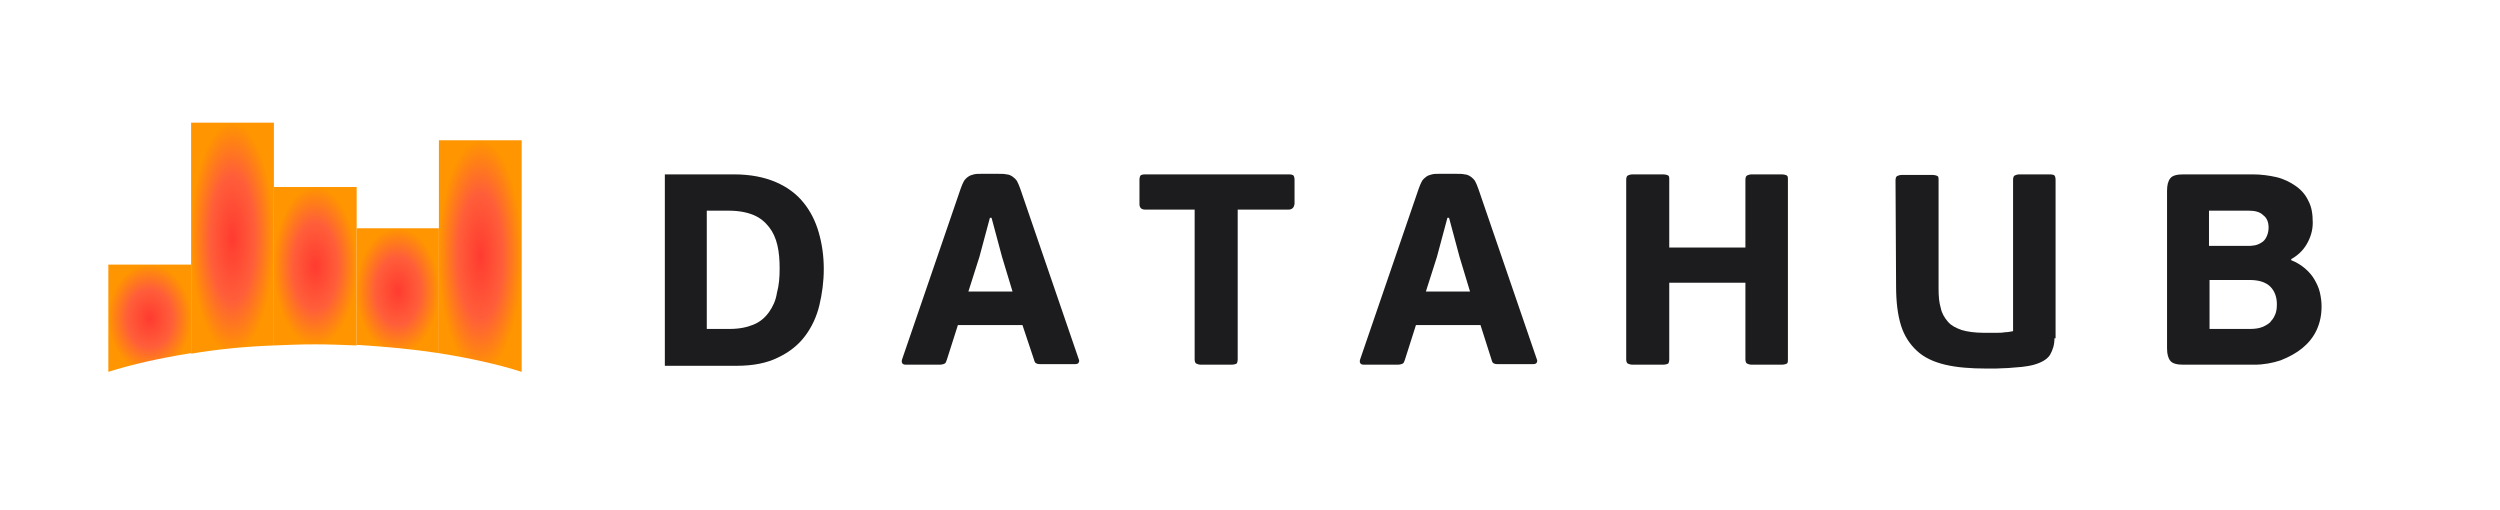 <svg width="191" height="39" viewBox="0 0 191 39" fill="none" xmlns="http://www.w3.org/2000/svg">
<path d="M50.794 27.947C50.794 27.947 50.794 27.065 50.794 26.602V14.583C50.794 14.121 50.794 13.322 50.794 13.322C50.794 13.322 51.553 13.322 52.059 13.322H56.064C57.329 13.322 58.383 13.532 59.269 13.911C60.154 14.289 60.871 14.835 61.377 15.466C61.925 16.138 62.304 16.895 62.557 17.777C62.81 18.66 62.937 19.584 62.937 20.551C62.937 21.517 62.81 22.442 62.6 23.324C62.389 24.207 62.009 25.006 61.503 25.678C60.998 26.35 60.323 26.897 59.437 27.317C58.594 27.737 57.54 27.947 56.275 27.947H52.059H50.794ZM59.564 20.509C59.564 19.878 59.522 19.29 59.395 18.744C59.269 18.197 59.058 17.735 58.763 17.357C58.468 16.979 58.088 16.642 57.582 16.432C57.076 16.222 56.444 16.096 55.685 16.096H53.998V25.131H55.727C56.486 25.131 57.076 25.006 57.582 24.795C58.088 24.585 58.468 24.249 58.763 23.829C59.058 23.409 59.269 22.946 59.353 22.4C59.522 21.77 59.564 21.181 59.564 20.509Z" fill="#1C1C1E"/>
<path d="M78.116 24.837H73.183L72.339 27.485C72.297 27.611 72.255 27.737 72.171 27.779C72.087 27.821 71.96 27.863 71.749 27.863H69.219C69.051 27.863 68.966 27.821 68.924 27.737C68.882 27.653 68.882 27.569 68.924 27.443L73.394 14.415C73.478 14.163 73.562 13.995 73.647 13.827C73.731 13.7 73.857 13.575 73.984 13.49C74.11 13.406 74.237 13.364 74.405 13.322C74.574 13.28 74.743 13.28 74.954 13.28H76.261C76.514 13.28 76.724 13.28 76.893 13.322C77.062 13.322 77.23 13.406 77.357 13.49C77.483 13.575 77.61 13.7 77.694 13.827C77.778 13.995 77.863 14.163 77.947 14.415L82.416 27.443C82.459 27.527 82.459 27.611 82.416 27.695C82.374 27.779 82.29 27.821 82.121 27.821H79.591C79.423 27.821 79.296 27.821 79.212 27.779C79.086 27.737 79.043 27.653 79.001 27.485L78.116 24.837ZM73.984 22.274H77.357L76.556 19.626L75.755 16.642H75.628L74.827 19.626L73.984 22.274Z" fill="#1C1C1E"/>
<path d="M98.439 16.012H94.56V27.443C94.56 27.611 94.518 27.737 94.475 27.779C94.391 27.821 94.265 27.863 94.054 27.863H91.777C91.608 27.863 91.482 27.821 91.397 27.779C91.313 27.737 91.271 27.611 91.271 27.443V16.012H87.476C87.223 16.012 87.055 15.886 87.055 15.592V13.742C87.055 13.574 87.097 13.448 87.139 13.406C87.181 13.364 87.308 13.322 87.476 13.322H98.481C98.65 13.322 98.776 13.364 98.818 13.406C98.86 13.448 98.903 13.574 98.903 13.742V15.592C98.86 15.844 98.734 16.012 98.439 16.012Z" fill="#1C1C1E"/>
<path d="M113.111 24.837H108.178L107.335 27.485C107.293 27.611 107.251 27.737 107.166 27.779C107.082 27.821 106.956 27.863 106.745 27.863H104.215C104.046 27.863 103.962 27.821 103.92 27.737C103.878 27.653 103.878 27.569 103.92 27.443L108.389 14.415C108.473 14.163 108.558 13.995 108.642 13.827C108.726 13.7 108.853 13.575 108.979 13.49C109.106 13.406 109.232 13.364 109.401 13.322C109.57 13.28 109.738 13.28 109.949 13.28H111.256C111.509 13.28 111.72 13.28 111.889 13.322C112.057 13.322 112.226 13.406 112.352 13.49C112.479 13.575 112.605 13.7 112.69 13.827C112.774 13.995 112.858 14.163 112.943 14.415L117.412 27.443C117.454 27.527 117.454 27.611 117.412 27.695C117.37 27.779 117.286 27.821 117.117 27.821H114.545C114.376 27.821 114.25 27.821 114.165 27.779C114.039 27.737 113.997 27.653 113.955 27.485L113.111 24.837ZM108.937 22.274H112.31L111.509 19.626L110.708 16.642H110.582L109.781 19.626L108.937 22.274Z" fill="#1C1C1E"/>
<path d="M136.512 27.779C136.427 27.821 136.301 27.863 136.09 27.863H133.855C133.687 27.863 133.56 27.821 133.476 27.779C133.392 27.737 133.349 27.611 133.349 27.443V21.601H127.531V27.443C127.531 27.611 127.489 27.737 127.447 27.779C127.362 27.821 127.236 27.863 127.025 27.863H124.748C124.579 27.863 124.453 27.821 124.369 27.779C124.284 27.737 124.242 27.611 124.242 27.443V13.742C124.242 13.574 124.284 13.448 124.369 13.406C124.453 13.364 124.579 13.322 124.748 13.322H127.025C127.236 13.322 127.362 13.364 127.447 13.406C127.531 13.448 127.531 13.574 127.531 13.742V18.912H133.349V13.742C133.349 13.574 133.392 13.448 133.476 13.406C133.56 13.364 133.687 13.322 133.855 13.322H136.09C136.301 13.322 136.427 13.364 136.512 13.406C136.596 13.448 136.596 13.574 136.596 13.742V27.443C136.596 27.611 136.596 27.737 136.512 27.779Z" fill="#1C1C1E"/>
<path d="M156.961 25.846C156.961 26.35 156.835 26.729 156.624 27.107C156.413 27.443 155.992 27.695 155.401 27.863C155.106 27.947 154.811 27.989 154.474 28.031C154.136 28.073 153.799 28.073 153.462 28.115C153.125 28.115 152.787 28.157 152.492 28.157C152.197 28.157 151.944 28.157 151.775 28.157C150.553 28.157 149.498 28.073 148.613 27.863C147.728 27.653 147.011 27.317 146.463 26.813C145.915 26.308 145.493 25.678 145.24 24.879C144.987 24.081 144.861 23.072 144.861 21.854L144.818 13.784C144.818 13.616 144.861 13.49 144.945 13.448C145.029 13.406 145.156 13.364 145.324 13.364H147.601C147.812 13.364 147.938 13.406 148.023 13.448C148.107 13.49 148.107 13.616 148.107 13.784V22.064C148.107 22.652 148.149 23.114 148.276 23.535C148.36 23.955 148.571 24.291 148.824 24.585C149.077 24.879 149.414 25.047 149.878 25.216C150.3 25.342 150.89 25.426 151.564 25.426C151.649 25.426 151.817 25.426 151.986 25.426C152.155 25.426 152.366 25.426 152.534 25.426C152.745 25.426 152.956 25.426 153.167 25.384C153.378 25.384 153.588 25.342 153.799 25.3V13.742C153.799 13.574 153.841 13.448 153.926 13.406C154.01 13.364 154.136 13.322 154.305 13.322H156.582C156.793 13.322 156.919 13.364 156.961 13.406C157.004 13.448 157.046 13.574 157.046 13.742V25.846H156.961Z" fill="#1C1C1E"/>
<path d="M175.049 19.878C175.471 20.046 175.808 20.256 176.103 20.509C176.398 20.761 176.651 21.055 176.82 21.349C176.989 21.643 177.157 21.98 177.242 22.358C177.326 22.736 177.368 23.072 177.368 23.409C177.368 24.081 177.242 24.669 176.989 25.216C176.736 25.762 176.356 26.224 175.893 26.602C175.429 26.981 174.881 27.275 174.248 27.527C173.616 27.737 172.941 27.863 172.224 27.863H166.827C166.321 27.863 165.984 27.779 165.815 27.569C165.647 27.359 165.562 27.065 165.562 26.602V14.583C165.562 14.121 165.647 13.827 165.815 13.616C165.984 13.406 166.321 13.322 166.827 13.322H172.098C172.73 13.322 173.363 13.406 173.911 13.532C174.459 13.659 174.965 13.911 175.387 14.205C175.808 14.499 176.146 14.877 176.356 15.339C176.609 15.802 176.694 16.348 176.694 17.02C176.694 17.609 176.525 18.155 176.23 18.66C175.935 19.164 175.513 19.542 175.049 19.794V19.878ZM168.809 18.786H171.718C171.887 18.786 172.056 18.786 172.266 18.744C172.477 18.702 172.646 18.617 172.772 18.534C172.941 18.449 173.068 18.281 173.152 18.113C173.236 17.945 173.321 17.693 173.321 17.399C173.321 16.979 173.194 16.642 172.899 16.432C172.646 16.18 172.266 16.096 171.803 16.096H168.767V18.786H168.809ZM173.953 23.24C173.953 22.694 173.784 22.232 173.447 21.895C173.11 21.559 172.562 21.391 171.887 21.391H168.809V25.131H171.887C172.266 25.131 172.604 25.09 172.899 24.963C173.152 24.837 173.405 24.711 173.531 24.501C173.7 24.333 173.784 24.123 173.869 23.913C173.953 23.619 173.953 23.409 173.953 23.24Z" fill="#1C1C1E"/>
<path d="M39.856 28.41V10.717H33.532V26.981C35.893 27.359 38.001 27.821 39.856 28.41Z" fill="url(#paint0_angular)"/>
<path d="M33.532 26.981V17.441H27.25V26.35C29.442 26.477 31.592 26.687 33.532 26.981Z" fill="url(#paint1_angular)"/>
<path d="M24.087 26.308C25.141 26.308 26.195 26.35 27.249 26.392V14.289H20.925V26.392C21.937 26.35 22.991 26.308 24.087 26.308Z" fill="url(#paint2_angular)"/>
<path d="M20.925 26.392V9.372H14.601V27.022C16.582 26.686 18.69 26.476 20.925 26.392Z" fill="url(#paint3_angular)"/>
<path d="M14.6 26.98V20.214H8.276V28.409C10.131 27.821 12.239 27.359 14.6 26.98Z" fill="url(#paint4_angular)"/>
<defs>
<radialGradient id="paint0_angular" cx="0" cy="0" r="1" gradientUnits="userSpaceOnUse" gradientTransform="translate(36.694 19.563) rotate(-90) scale(8.846 3.162)">
<stop stop-color="#FF3B30"/>
<stop offset="0.542" stop-color="#FF5E3A"/>
<stop offset="1" stop-color="#FF9500"/>
</radialGradient>
<radialGradient id="paint1_angular" cx="0" cy="0" r="1" gradientUnits="userSpaceOnUse" gradientTransform="translate(30.391 22.211) rotate(-90) scale(4.77 3.141)">
<stop stop-color="#FF3B30"/>
<stop offset="0.542" stop-color="#FF5E3A"/>
<stop offset="1" stop-color="#FF9500"/>
</radialGradient>
<radialGradient id="paint2_angular" cx="0" cy="0" r="1" gradientUnits="userSpaceOnUse" gradientTransform="translate(24.087 20.34) rotate(-90) scale(6.052 3.162)">
<stop stop-color="#FF3B30"/>
<stop offset="0.542" stop-color="#FF5E3A"/>
<stop offset="1" stop-color="#FF9500"/>
</radialGradient>
<radialGradient id="paint3_angular" cx="0" cy="0" r="1" gradientUnits="userSpaceOnUse" gradientTransform="translate(17.763 18.197) rotate(-90) scale(8.825 3.162)">
<stop stop-color="#FF3B30"/>
<stop offset="0.542" stop-color="#FF5E3A"/>
<stop offset="1" stop-color="#FF9500"/>
</radialGradient>
<radialGradient id="paint4_angular" cx="0" cy="0" r="1" gradientUnits="userSpaceOnUse" gradientTransform="translate(11.438 24.312) rotate(-90) scale(4.098 3.162)">
<stop stop-color="#FF3B30"/>
<stop offset="0.542" stop-color="#FF5E3A"/>
<stop offset="1" stop-color="#FF9500"/>
</radialGradient>
</defs>
</svg>
